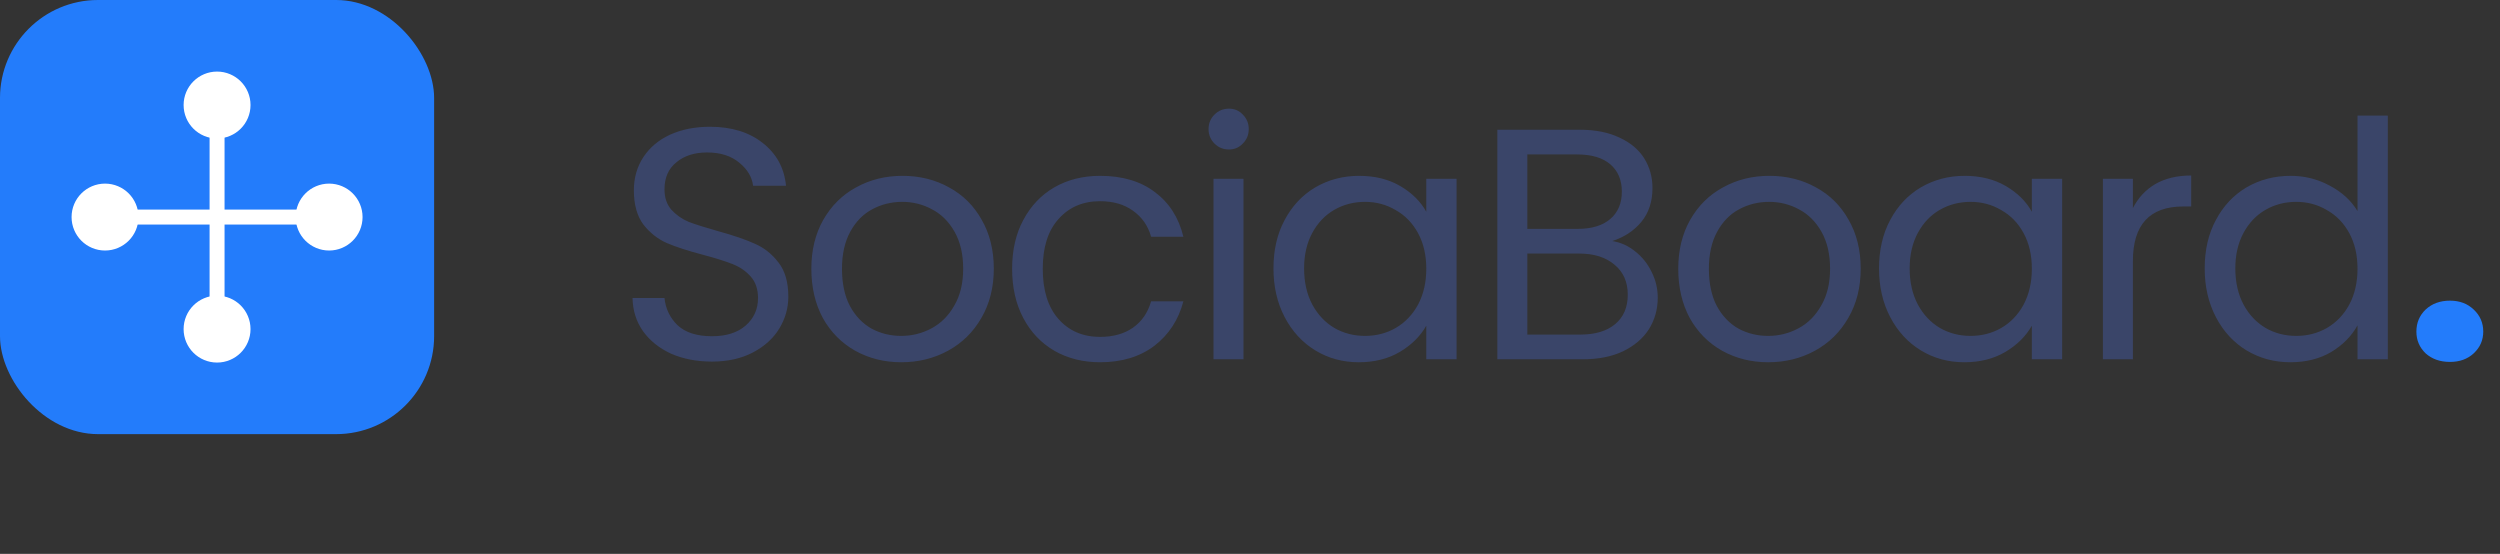 <svg width="167" height="37" viewBox="0 0 167 37" fill="none" xmlns="http://www.w3.org/2000/svg">
<rect x="0" y="0" width="167" height="37" fill="#333333" stroke="none"/>
<path d="M47.556 24.154C46.544 24.154 45.635 23.978 44.828 23.626C44.036 23.259 43.413 22.761 42.958 22.13C42.503 21.485 42.269 20.744 42.254 19.908H44.388C44.461 20.627 44.755 21.235 45.268 21.734C45.796 22.218 46.559 22.46 47.556 22.46C48.509 22.46 49.257 22.225 49.8 21.756C50.357 21.272 50.636 20.656 50.636 19.908C50.636 19.321 50.475 18.845 50.152 18.478C49.829 18.111 49.426 17.833 48.942 17.642C48.458 17.451 47.805 17.246 46.984 17.026C45.972 16.762 45.158 16.498 44.542 16.234C43.941 15.97 43.42 15.559 42.98 15.002C42.555 14.43 42.342 13.667 42.342 12.714C42.342 11.878 42.555 11.137 42.98 10.492C43.405 9.847 43.999 9.348 44.762 8.996C45.539 8.644 46.427 8.468 47.424 8.468C48.861 8.468 50.035 8.827 50.944 9.546C51.868 10.265 52.389 11.218 52.506 12.406H50.306C50.233 11.819 49.925 11.306 49.382 10.866C48.839 10.411 48.121 10.184 47.226 10.184C46.39 10.184 45.708 10.404 45.18 10.844C44.652 11.269 44.388 11.871 44.388 12.648C44.388 13.205 44.542 13.66 44.85 14.012C45.173 14.364 45.561 14.635 46.016 14.826C46.485 15.002 47.138 15.207 47.974 15.442C48.986 15.721 49.8 15.999 50.416 16.278C51.032 16.542 51.56 16.96 52 17.532C52.44 18.089 52.66 18.852 52.66 19.82C52.66 20.568 52.462 21.272 52.066 21.932C51.67 22.592 51.083 23.127 50.306 23.538C49.529 23.949 48.612 24.154 47.556 24.154ZM60.204 24.198C59.075 24.198 58.048 23.941 57.124 23.428C56.215 22.915 55.496 22.189 54.968 21.25C54.455 20.297 54.198 19.197 54.198 17.95C54.198 16.718 54.462 15.633 54.99 14.694C55.533 13.741 56.266 13.015 57.19 12.516C58.114 12.003 59.148 11.746 60.292 11.746C61.436 11.746 62.47 12.003 63.394 12.516C64.318 13.015 65.044 13.733 65.572 14.672C66.115 15.611 66.386 16.703 66.386 17.95C66.386 19.197 66.107 20.297 65.55 21.25C65.007 22.189 64.267 22.915 63.328 23.428C62.389 23.941 61.348 24.198 60.204 24.198ZM60.204 22.438C60.923 22.438 61.597 22.269 62.228 21.932C62.859 21.595 63.365 21.089 63.746 20.414C64.142 19.739 64.34 18.918 64.34 17.95C64.34 16.982 64.149 16.161 63.768 15.486C63.387 14.811 62.888 14.313 62.272 13.99C61.656 13.653 60.989 13.484 60.27 13.484C59.537 13.484 58.862 13.653 58.246 13.99C57.645 14.313 57.161 14.811 56.794 15.486C56.427 16.161 56.244 16.982 56.244 17.95C56.244 18.933 56.42 19.761 56.772 20.436C57.139 21.111 57.623 21.617 58.224 21.954C58.825 22.277 59.485 22.438 60.204 22.438ZM67.61 17.95C67.61 16.703 67.86 15.618 68.358 14.694C68.857 13.755 69.546 13.029 70.426 12.516C71.321 12.003 72.34 11.746 73.484 11.746C74.966 11.746 76.183 12.105 77.136 12.824C78.104 13.543 78.742 14.54 79.05 15.816H76.894C76.689 15.083 76.286 14.503 75.684 14.078C75.098 13.653 74.364 13.44 73.484 13.44C72.34 13.44 71.416 13.836 70.712 14.628C70.008 15.405 69.656 16.513 69.656 17.95C69.656 19.402 70.008 20.524 70.712 21.316C71.416 22.108 72.34 22.504 73.484 22.504C74.364 22.504 75.098 22.299 75.684 21.888C76.271 21.477 76.674 20.891 76.894 20.128H79.05C78.728 21.36 78.082 22.35 77.114 23.098C76.146 23.831 74.936 24.198 73.484 24.198C72.34 24.198 71.321 23.941 70.426 23.428C69.546 22.915 68.857 22.189 68.358 21.25C67.86 20.311 67.61 19.211 67.61 17.95ZM82.096 9.986C81.714 9.986 81.392 9.854 81.128 9.59C80.864 9.326 80.732 9.003 80.732 8.622C80.732 8.241 80.864 7.918 81.128 7.654C81.392 7.39 81.714 7.258 82.096 7.258C82.462 7.258 82.77 7.39 83.02 7.654C83.284 7.918 83.416 8.241 83.416 8.622C83.416 9.003 83.284 9.326 83.02 9.59C82.77 9.854 82.462 9.986 82.096 9.986ZM83.064 11.944V24H81.062V11.944H83.064ZM85.068 17.928C85.068 16.696 85.317 15.618 85.816 14.694C86.314 13.755 86.996 13.029 87.862 12.516C88.742 12.003 89.717 11.746 90.788 11.746C91.844 11.746 92.76 11.973 93.538 12.428C94.315 12.883 94.894 13.455 95.276 14.144V11.944H97.3V24H95.276V21.756C94.88 22.46 94.286 23.047 93.494 23.516C92.716 23.971 91.807 24.198 90.766 24.198C89.695 24.198 88.727 23.934 87.862 23.406C86.996 22.878 86.314 22.137 85.816 21.184C85.317 20.231 85.068 19.145 85.068 17.928ZM95.276 17.95C95.276 17.041 95.092 16.249 94.726 15.574C94.359 14.899 93.86 14.386 93.23 14.034C92.614 13.667 91.932 13.484 91.184 13.484C90.436 13.484 89.754 13.66 89.138 14.012C88.522 14.364 88.03 14.877 87.664 15.552C87.297 16.227 87.114 17.019 87.114 17.928C87.114 18.852 87.297 19.659 87.664 20.348C88.03 21.023 88.522 21.543 89.138 21.91C89.754 22.262 90.436 22.438 91.184 22.438C91.932 22.438 92.614 22.262 93.23 21.91C93.86 21.543 94.359 21.023 94.726 20.348C95.092 19.659 95.276 18.859 95.276 17.95ZM107.701 16.102C108.258 16.19 108.764 16.417 109.219 16.784C109.688 17.151 110.055 17.605 110.319 18.148C110.598 18.691 110.737 19.27 110.737 19.886C110.737 20.663 110.539 21.367 110.143 21.998C109.747 22.614 109.168 23.105 108.405 23.472C107.657 23.824 106.77 24 105.743 24H100.023V8.666H105.523C106.564 8.666 107.452 8.842 108.185 9.194C108.918 9.531 109.468 9.993 109.835 10.58C110.202 11.167 110.385 11.827 110.385 12.56C110.385 13.469 110.136 14.225 109.637 14.826C109.153 15.413 108.508 15.838 107.701 16.102ZM102.025 15.288H105.391C106.33 15.288 107.056 15.068 107.569 14.628C108.082 14.188 108.339 13.579 108.339 12.802C108.339 12.025 108.082 11.416 107.569 10.976C107.056 10.536 106.315 10.316 105.347 10.316H102.025V15.288ZM105.567 22.35C106.564 22.35 107.342 22.115 107.899 21.646C108.456 21.177 108.735 20.524 108.735 19.688C108.735 18.837 108.442 18.17 107.855 17.686C107.268 17.187 106.484 16.938 105.501 16.938H102.025V22.35H105.567ZM118.113 24.198C116.984 24.198 115.957 23.941 115.033 23.428C114.124 22.915 113.405 22.189 112.877 21.25C112.364 20.297 112.107 19.197 112.107 17.95C112.107 16.718 112.371 15.633 112.899 14.694C113.442 13.741 114.175 13.015 115.099 12.516C116.023 12.003 117.057 11.746 118.201 11.746C119.345 11.746 120.379 12.003 121.303 12.516C122.227 13.015 122.953 13.733 123.481 14.672C124.024 15.611 124.295 16.703 124.295 17.95C124.295 19.197 124.016 20.297 123.459 21.25C122.916 22.189 122.176 22.915 121.237 23.428C120.298 23.941 119.257 24.198 118.113 24.198ZM118.113 22.438C118.832 22.438 119.506 22.269 120.137 21.932C120.768 21.595 121.274 21.089 121.655 20.414C122.051 19.739 122.249 18.918 122.249 17.95C122.249 16.982 122.058 16.161 121.677 15.486C121.296 14.811 120.797 14.313 120.181 13.99C119.565 13.653 118.898 13.484 118.179 13.484C117.446 13.484 116.771 13.653 116.155 13.99C115.554 14.313 115.07 14.811 114.703 15.486C114.336 16.161 114.153 16.982 114.153 17.95C114.153 18.933 114.329 19.761 114.681 20.436C115.048 21.111 115.532 21.617 116.133 21.954C116.734 22.277 117.394 22.438 118.113 22.438ZM125.519 17.928C125.519 16.696 125.769 15.618 126.267 14.694C126.766 13.755 127.448 13.029 128.313 12.516C129.193 12.003 130.169 11.746 131.239 11.746C132.295 11.746 133.212 11.973 133.989 12.428C134.767 12.883 135.346 13.455 135.727 14.144V11.944H137.751V24H135.727V21.756C135.331 22.46 134.737 23.047 133.945 23.516C133.168 23.971 132.259 24.198 131.217 24.198C130.147 24.198 129.179 23.934 128.313 23.406C127.448 22.878 126.766 22.137 126.267 21.184C125.769 20.231 125.519 19.145 125.519 17.928ZM135.727 17.95C135.727 17.041 135.544 16.249 135.177 15.574C134.811 14.899 134.312 14.386 133.681 14.034C133.065 13.667 132.383 13.484 131.635 13.484C130.887 13.484 130.205 13.66 129.589 14.012C128.973 14.364 128.482 14.877 128.115 15.552C127.749 16.227 127.565 17.019 127.565 17.928C127.565 18.852 127.749 19.659 128.115 20.348C128.482 21.023 128.973 21.543 129.589 21.91C130.205 22.262 130.887 22.438 131.635 22.438C132.383 22.438 133.065 22.262 133.681 21.91C134.312 21.543 134.811 21.023 135.177 20.348C135.544 19.659 135.727 18.859 135.727 17.95ZM142.477 13.902C142.829 13.213 143.327 12.677 143.973 12.296C144.633 11.915 145.432 11.724 146.371 11.724V13.792H145.843C143.599 13.792 142.477 15.009 142.477 17.444V24H140.475V11.944H142.477V13.902ZM147.274 17.928C147.274 16.696 147.523 15.618 148.022 14.694C148.52 13.755 149.202 13.029 150.068 12.516C150.948 12.003 151.93 11.746 153.016 11.746C153.954 11.746 154.827 11.966 155.634 12.406C156.44 12.831 157.056 13.396 157.482 14.1V7.72H159.506V24H157.482V21.734C157.086 22.453 156.499 23.047 155.722 23.516C154.944 23.971 154.035 24.198 152.994 24.198C151.923 24.198 150.948 23.934 150.068 23.406C149.202 22.878 148.52 22.137 148.022 21.184C147.523 20.231 147.274 19.145 147.274 17.928ZM157.482 17.95C157.482 17.041 157.298 16.249 156.932 15.574C156.565 14.899 156.066 14.386 155.436 14.034C154.82 13.667 154.138 13.484 153.39 13.484C152.642 13.484 151.96 13.66 151.344 14.012C150.728 14.364 150.236 14.877 149.87 15.552C149.503 16.227 149.32 17.019 149.32 17.928C149.32 18.852 149.503 19.659 149.87 20.348C150.236 21.023 150.728 21.543 151.344 21.91C151.96 22.262 152.642 22.438 153.39 22.438C154.138 22.438 154.82 22.262 155.436 21.91C156.066 21.543 156.565 21.023 156.932 20.348C157.298 19.659 157.482 18.859 157.482 17.95Z" fill="#3A4569"/>
<path d="M163.659 24.176C162.999 24.176 162.456 23.985 162.031 23.604C161.62 23.208 161.415 22.724 161.415 22.152C161.415 21.565 161.62 21.074 162.031 20.678C162.456 20.282 162.999 20.084 163.659 20.084C164.304 20.084 164.832 20.282 165.243 20.678C165.668 21.074 165.881 21.565 165.881 22.152C165.881 22.724 165.668 23.208 165.243 23.604C164.832 23.985 164.304 24.176 163.659 24.176Z" fill="#237CFB"/>
<rect width="29" height="29" rx="6.548" fill="#237CFB"/>
<circle cx="14.5" cy="7.016" r="1.735" fill="white" stroke="white" strokeWidth="1.208"/>
<circle cx="7.016" cy="14.5" r="1.735" fill="white" stroke="white" strokeWidth="1.208"/>
<path d="M7.016 14.5H21.984" stroke="white" strokeWidth="1.871"/>
<path d="M14.5 21.984V7.016" stroke="white" strokeWidth="1.871"/>
<circle cx="21.984" cy="14.5" r="1.735" fill="white" stroke="white" strokeWidth="1.208"/>
<circle cx="14.5" cy="21.984" r="1.735" fill="white" stroke="white" strokeWidth="1.208"/>
</svg>
